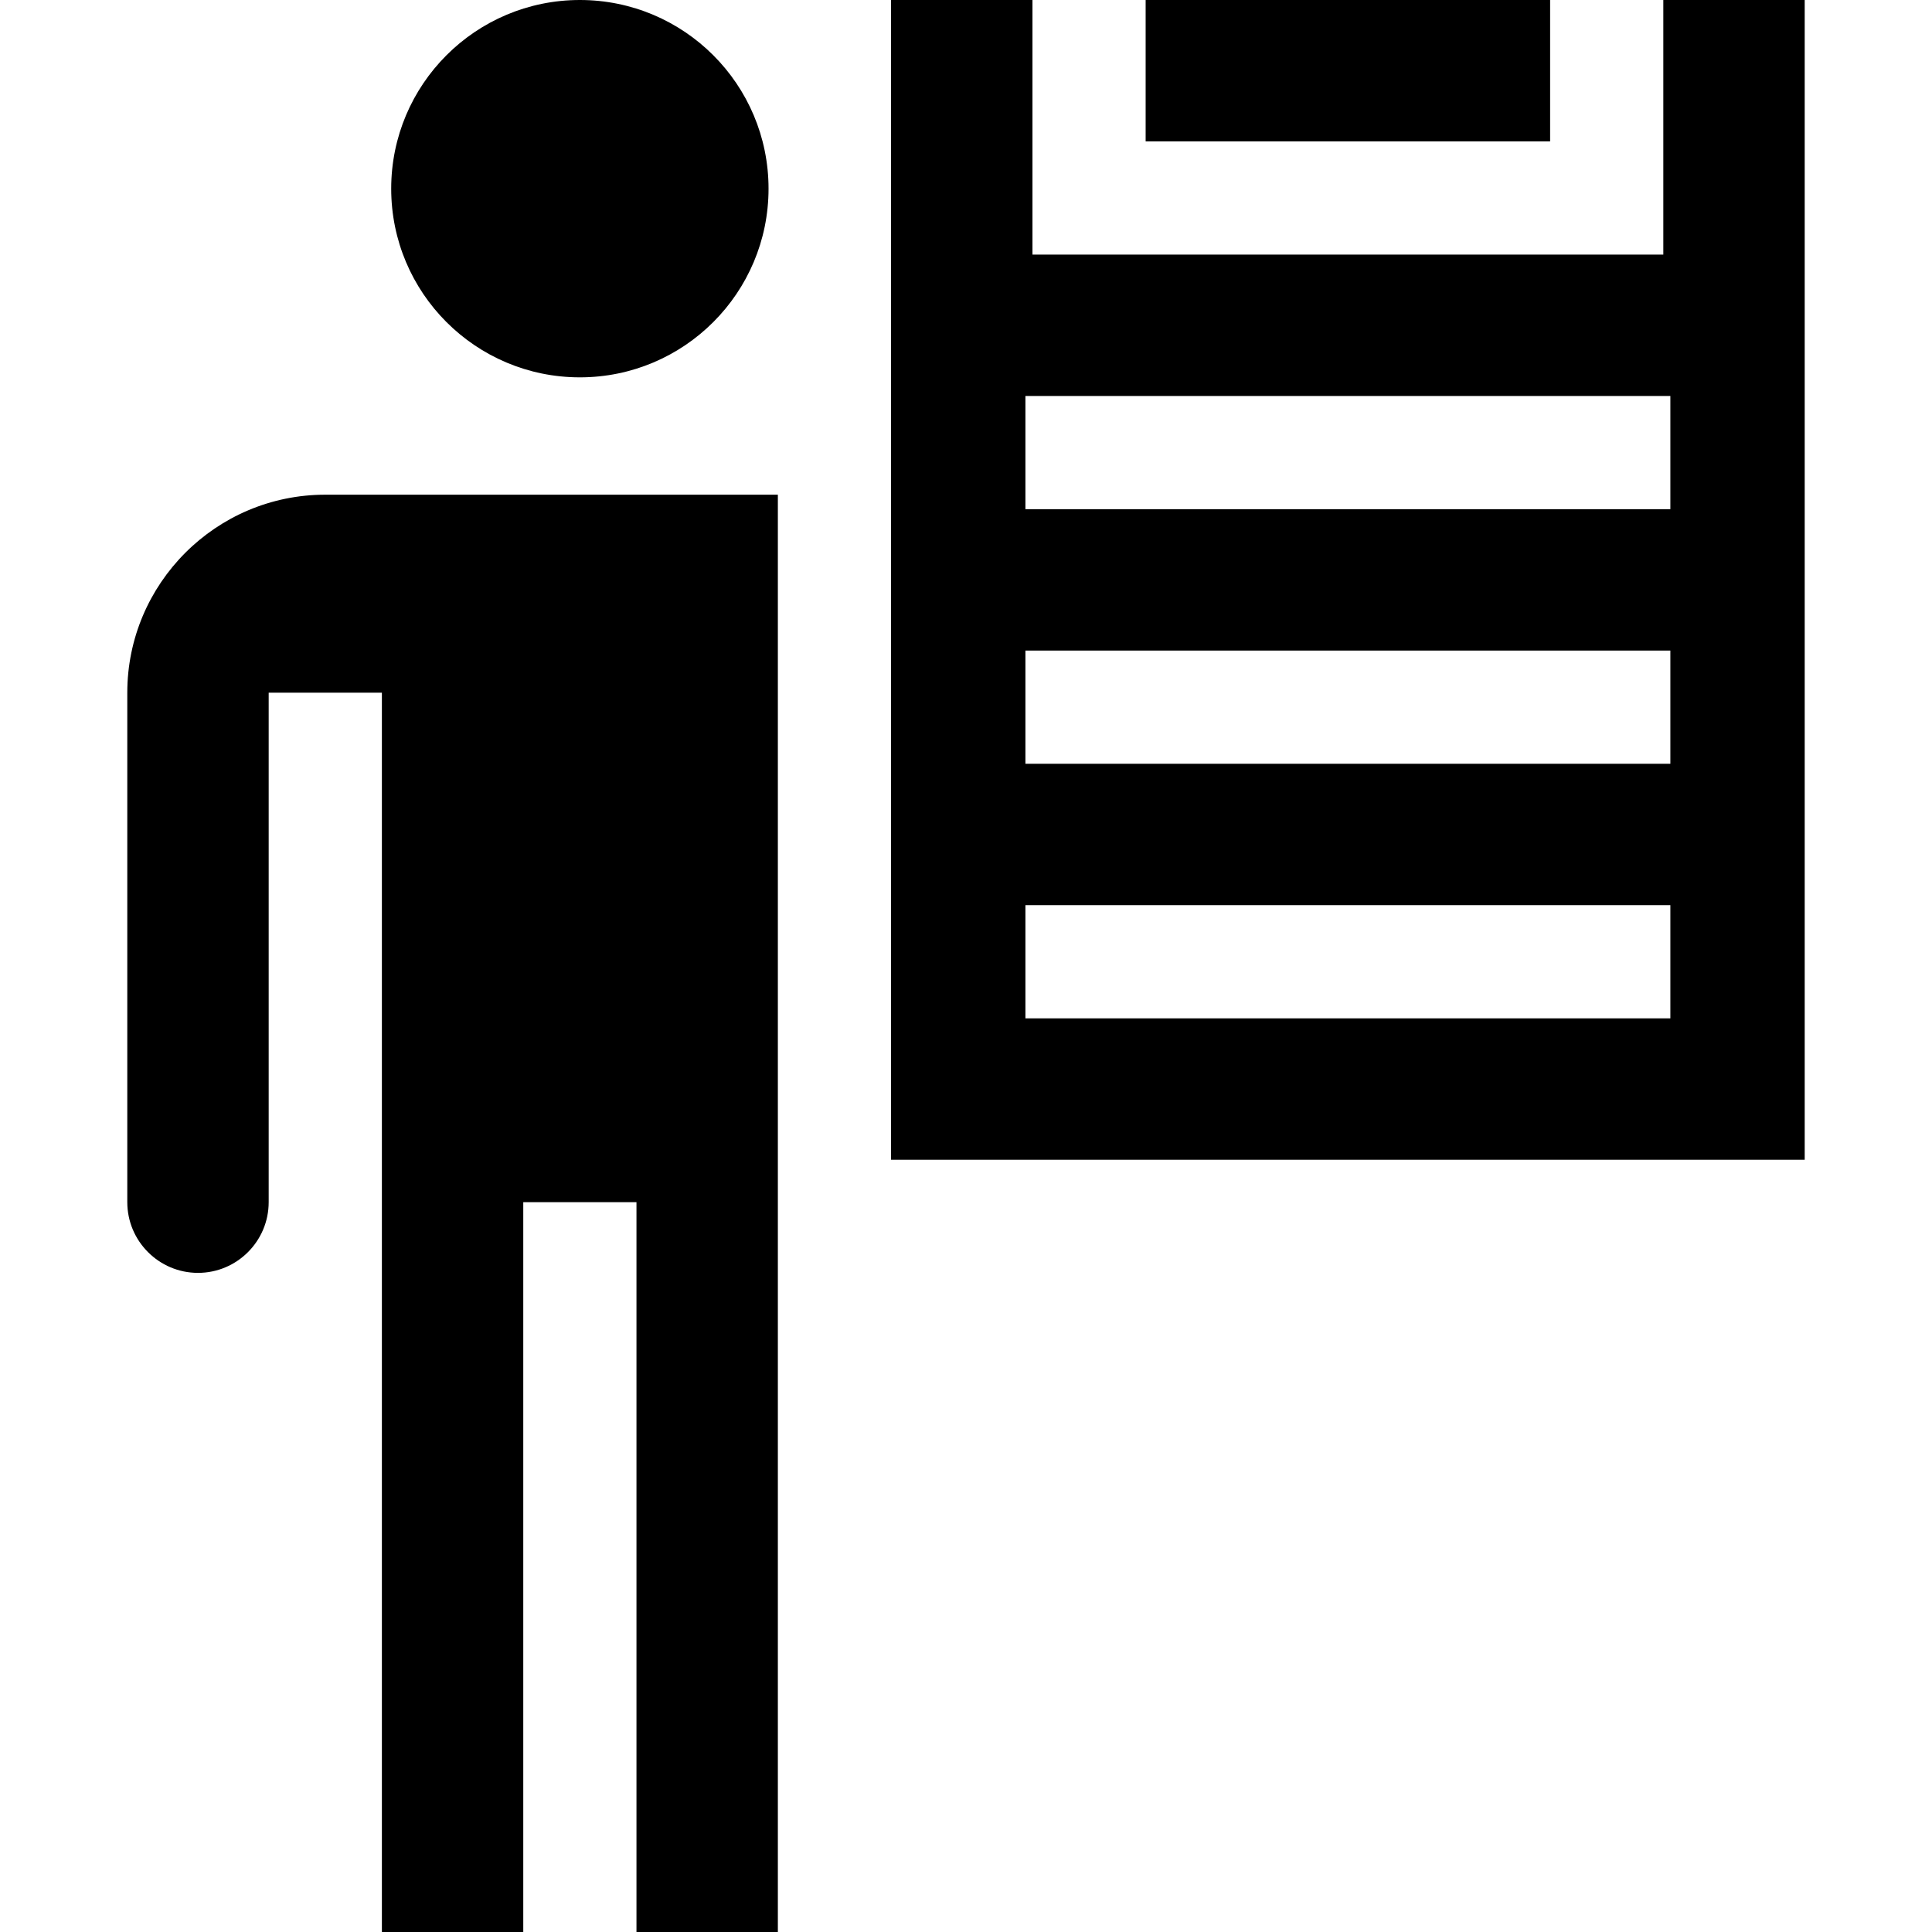 <svg id="Capa_1" enable-background="new 0 0 512 512" height="512" viewBox="0 0 512 512" width="512" xmlns="http://www.w3.org/2000/svg"><g><path d="m303.609 0h107.188v37.469h-107.188z"/><path d="m440.797 67.469h-167.188v-67.469h-37.469v307.344h242.125v-307.344h-37.469v67.469zm1.867 202.406h-170.922v-30h170.922zm0-67.468h-170.922v-30h170.922zm0-67.469h-170.922v-30h170.922z"/><path d="m86.203 131.1c-28.932 0-52.469 23.537-52.469 52.469v135.021c0 10.33 8.404 18.734 18.734 18.734s18.734-8.404 18.734-18.734v-135.021h30v328.431h37.469v-193.411h30v193.411h37.469v-380.9z"/><circle cx="153.672" cy="50" r="50"/></g></svg>